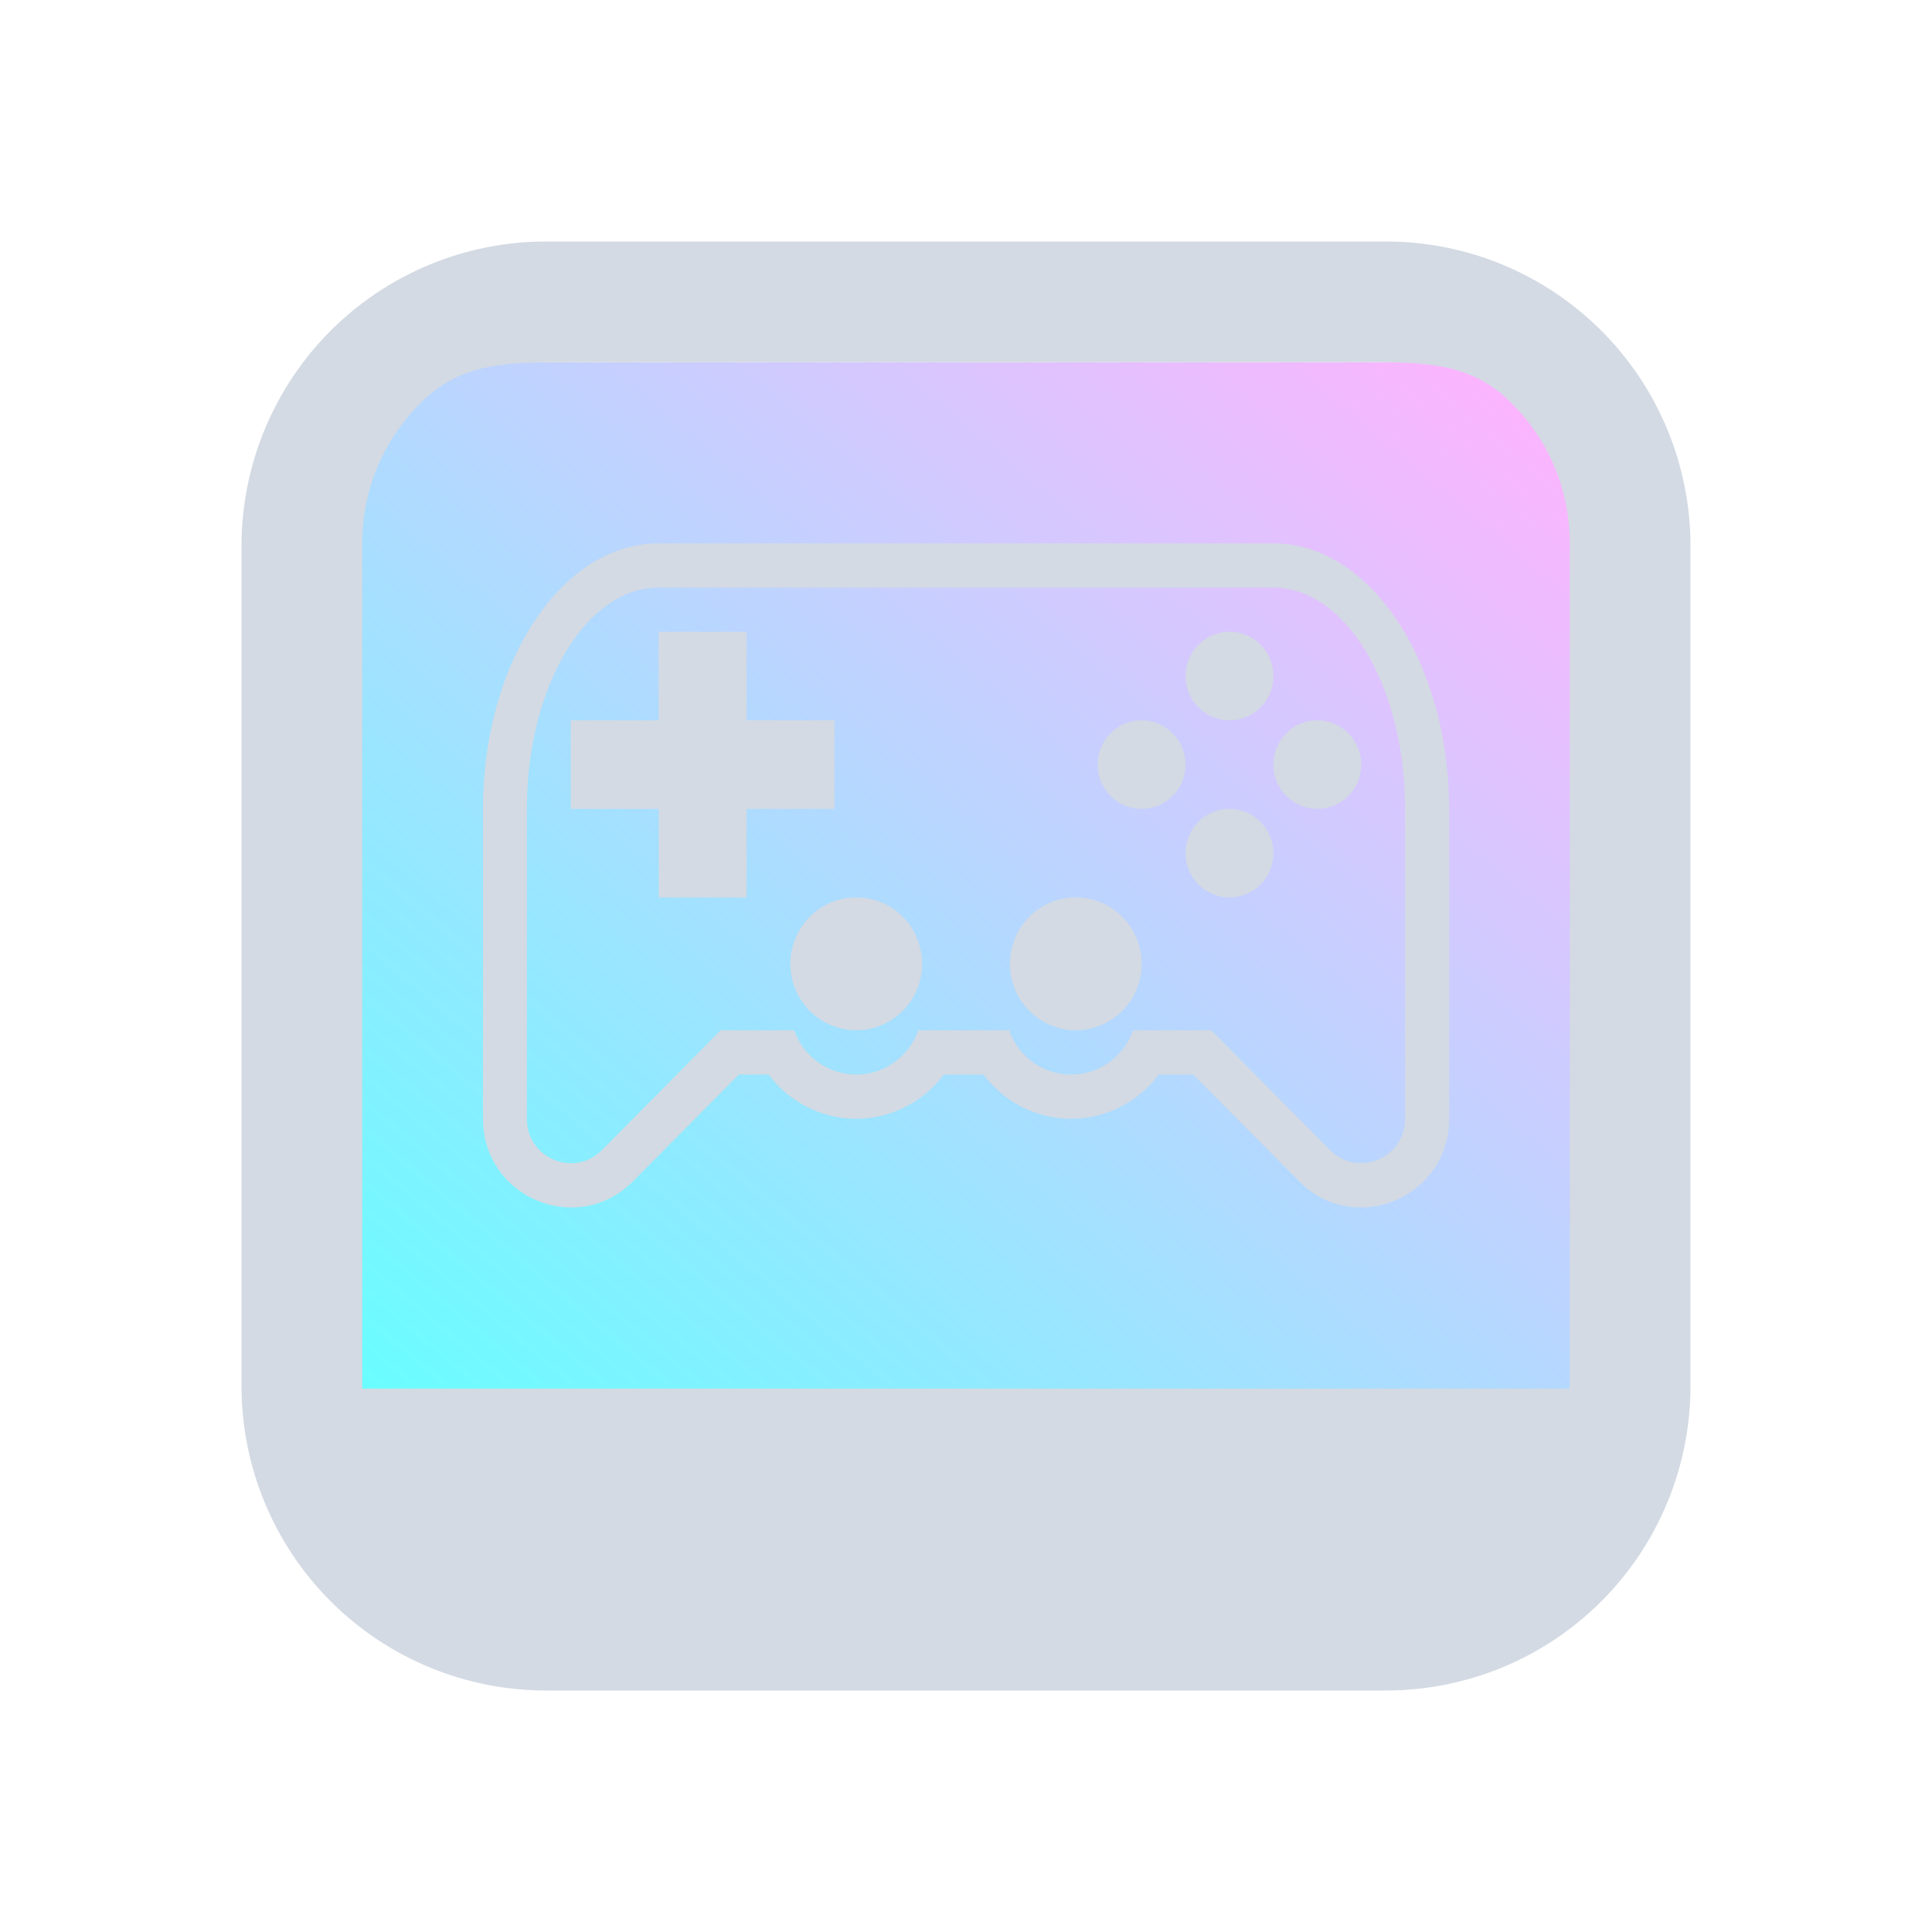 <?xml version="1.0" encoding="UTF-8" standalone="no"?>
<svg
   width="32"
   height="32"
   version="1"
   id="svg14"
   sodipodi:docname="antimicro.svg"
   inkscape:version="1.2.2 (b0a8486541, 2022-12-01)"
   xmlns:inkscape="http://www.inkscape.org/namespaces/inkscape"
   xmlns:sodipodi="http://sodipodi.sourceforge.net/DTD/sodipodi-0.dtd"
   xmlns:xlink="http://www.w3.org/1999/xlink"
   xmlns="http://www.w3.org/2000/svg"
   xmlns:svg="http://www.w3.org/2000/svg">
  <g
     id="22-22-antimicro">
    <rect
       style="opacity:0.001"
       width="22"
       height="22"
       x="38"
       y="10"
       id="rect9" />
    <path
       inkscape:connector-curvature="0"
       id="path9068-9-37-8-0-1-0"
       d="m 57.475,12.773 -17.119,5e-6 v 14.791 h 17.288 z"
       style="display:inline;overflow:visible;visibility:visible;opacity:0.6;fill:url(#linearGradient2947);fill-opacity:1.0;fill-rule:nonzero;stroke:none;stroke-width:0.56;marker:none"
       sodipodi:nodetypes="cccccc" />
    <path
       d="m 54.803,11 h -11.606 c -1.113,0.002 -2.179,0.444 -2.966,1.231 -0.787,0.787 -1.229,1.853 -1.231,2.966 v 11.607 -1.58e-4 c 8.6e-4,1.113 0.444,2.179 1.231,2.966 0.787,0.787 1.853,1.229 2.966,1.231 h 11.607 -1.9e-4 c 1.113,-0.001 2.179,-0.444 2.966,-1.231 0.787,-0.787 1.229,-1.853 1.231,-2.966 V 15.197 c -0.002,-1.113 -0.444,-2.179 -1.231,-2.966 -0.787,-0.787 -1.853,-1.229 -2.966,-1.231 z M 43.617,13 h 10.766 c 0.739,0.001 1.436,-0.114 1.959,0.409 0.523,0.523 0.657,1.018 0.658,1.758 V 27 h -16 V 15.167 c 8.5e-4,-0.739 0.135,-1.235 0.658,-1.758 0.523,-0.523 1.22,-0.408 1.959,-0.409 z"
       id="path1193-3-9"
       style="fill:#d3dae3;fill-opacity:1;stroke-width:0.04"
       sodipodi:nodetypes="ccccccccccccccccccccccccc" />
    <path
       d="m 45.023,16 c -1.256,0 -2.273,1.522 -2.273,3.399 v 3.966 c 0,1.009 1.224,1.515 1.94,0.801 l 1.372,-1.367 h 0.384 a 1.42,1.417 0 0 0 1.134,0.567 1.42,1.417 0 0 0 1.132,-0.567 h 0.515 a 1.42,1.417 0 0 0 1.135,0.567 1.42,1.417 0 0 0 1.132,-0.567 h 0.446 l 1.372,1.367 c 0.716,0.714 1.94,0.208 1.94,-0.801 V 19.399 C 55.25,17.522 54.233,16 52.977,16 Z m 0,0.567 h 7.955 c 0.941,0 1.705,1.268 1.705,2.833 v 3.966 c 0,0.504 -0.612,0.757 -0.97,0.401 l -1.538,-1.534 h -1.011 a 0.852,0.85 0 0 1 -0.802,0.567 0.852,0.85 0 0 1 -0.793,-0.541 v -0.025 H 48.382 a 0.852,0.85 0 0 1 -0.802,0.567 0.852,0.85 0 0 1 -0.802,-0.567 h -0.951 l -1.538,1.534 c -0.358,0.357 -0.97,0.104 -0.97,-0.401 v -3.966 c 0,-1.564 0.763,-2.833 1.705,-2.833 z"
       id="path21-3-3-6"
       style="fill:#d3dae3;fill-opacity:1;stroke-width:0.567" />
    <path
       d="m 45.023,17.131 v 1.133 h -1.136 v 1.133 h 1.136 v 1.133 h 1.136 v -1.133 h 1.136 V 18.264 H 46.159 v -1.133 z m 6.25,4.25 a 0.852,0.85 0 0 1 -0.852,0.85 0.852,0.85 0 0 1 -0.852,-0.85 0.852,0.85 0 0 1 0.852,-0.85 0.852,0.85 0 0 1 0.852,0.85 z m -2.841,0 a 0.852,0.85 0 0 1 -0.852,0.85 0.852,0.85 0 0 1 -0.852,-0.85 0.852,0.85 0 0 1 0.852,-0.85 0.852,0.85 0 0 1 0.852,0.85 z m 4.545,-1.417 a 0.568,0.567 0 0 1 -0.568,0.567 0.568,0.567 0 0 1 -0.568,-0.567 0.568,0.567 0 0 1 0.568,-0.567 0.568,0.567 0 0 1 0.568,0.567 z m 1.136,-1.133 a 0.568,0.567 0 0 1 -0.568,0.567 0.568,0.567 0 0 1 -0.568,-0.567 0.568,0.567 0 0 1 0.568,-0.567 0.568,0.567 0 0 1 0.568,0.567 z m -1.136,-1.133 a 0.568,0.567 0 0 1 -0.568,0.567 0.568,0.567 0 0 1 -0.568,-0.567 0.568,0.567 0 0 1 0.568,-0.567 0.568,0.567 0 0 1 0.568,0.567 z m -1.136,1.133 a 0.568,0.567 0 0 1 -0.568,0.567 0.568,0.567 0 0 1 -0.568,-0.567 0.568,0.567 0 0 1 0.568,-0.567 0.568,0.567 0 0 1 0.568,0.567 z"
       id="path23-2-6-2"
       style="fill:#d3dae3;fill-opacity:1;stroke-width:0.567" />
  </g>
  <sodipodi:namedview
     id="namedview16"
     pagecolor="#ffffff"
     bordercolor="#000000"
     borderopacity="1"
     inkscape:showpageshadow="2"
     inkscape:pageopacity="0.0"
     inkscape:pagecheckerboard="0"
     inkscape:deskcolor="#cccccc"
     showgrid="false"
     inkscape:zoom="10.429825"
     inkscape:cx="19.223717"
     inkscape:cy="23.490327"
     inkscape:window-width="1920"
     inkscape:window-height="996"
     inkscape:window-x="0"
     inkscape:window-y="0"
     inkscape:window-maximized="1"
     inkscape:current-layer="svg14">
    <inkscape:grid
       type="xygrid"
       id="grid1266"
       originx="1e-06"
       originy="0" />
  </sodipodi:namedview>
  <defs
     id="defs5">
    <linearGradient
       inkscape:collect="always"
       id="linearGradient2604">
      <stop
         style="stop-color:#ff80ff;stop-opacity:1;"
         offset="0"
         id="stop2600" />
      <stop
         style="stop-color:#00ffff;stop-opacity:1"
         offset="1"
         id="stop2602" />
    </linearGradient>
    <style
       type="text/css"
       id="current-color-scheme" />
    <linearGradient
       inkscape:collect="always"
       xlink:href="#linearGradient2604"
       id="linearGradient5058"
       x1="166.633"
       y1="597.259"
       x2="127.153"
       y2="636.801"
       gradientUnits="userSpaceOnUse"
       gradientTransform="matrix(0.51,0,0,0.428,-58.97,-248.946)" />
    <linearGradient
       inkscape:collect="always"
       xlink:href="#linearGradient2604"
       id="linearGradient2947"
       gradientUnits="userSpaceOnUse"
       gradientTransform="matrix(0.432,0,0,0.37,-14.533,-207.748)"
       x1="166.966"
       y1="595.939"
       x2="126.369"
       y2="637.023" />
  </defs>
  <g
     id="antimicro">
    <rect
       style="opacity:0.001"
       width="32"
       height="32"
       x="0"
       y="0"
       id="rect4" />
    <path
       inkscape:connector-curvature="0"
       id="path9068-9-37-8-0-1"
       d="m 26,6 -20.2,5e-6 v 17.1 h 20.4 z"
       style="display:inline;overflow:visible;visibility:visible;opacity:0.6;fill:url(#linearGradient5058);fill-opacity:1;fill-rule:nonzero;stroke:none;stroke-width:0.654;marker:none"
       sodipodi:nodetypes="cccccc" />
    <path
       d="M 22.964,4 H 9.036 C 7.701,4.002 6.421,4.533 5.477,5.477 4.533,6.421 4.002,7.701 4,9.036 V 22.964 22.964 c 0.002,1.335 0.533,2.615 1.477,3.559 0.944,0.944 2.224,1.475 3.559,1.477 h 13.928 -1.94e-4 c 1.335,-0.002 2.615,-0.533 3.559,-1.477 0.944,-0.944 1.475,-2.224 1.477,-3.559 V 9.036 C 27.998,7.701 27.467,6.421 26.523,5.477 25.579,4.533 24.299,4.002 22.964,4 Z M 9.2,6 h 13.6 c 0.887,0.001 1.604,0.044 2.231,0.671 0.627,0.627 0.968,1.442 0.969,2.329 V 23 H 6 V 9 C 6.001,8.113 6.342,7.299 6.969,6.671 7.596,6.044 8.313,6.001 9.2,6 Z"
       id="path1193-5"
       style="fill:#d3dae3;fill-opacity:1;stroke-width:0.048"
       sodipodi:nodetypes="ccccccccccccccccccccccccc" />
    <path
       d="M 10.909,9 C 9.302,9 8,10.969 8,13.399 v 5.132 c 0,1.305 1.567,1.96 2.483,1.036 l 1.756,-1.77 h 0.492 a 1.818,1.833 0 0 0 1.452,0.733 1.818,1.833 0 0 0 1.449,-0.733 h 0.659 a 1.818,1.833 0 0 0 1.452,0.733 1.818,1.833 0 0 0 1.449,-0.733 h 0.571 l 1.756,1.77 c 0.916,0.924 2.483,0.269 2.483,-1.036 V 13.399 C 24,10.969 22.698,9 21.091,9 Z m 0,0.733 h 10.182 c 1.205,0 2.182,1.641 2.182,3.666 v 5.132 c 0,0.653 -0.783,0.98 -1.241,0.518 L 20.063,17.065 h -1.294 A 1.091,1.1 0 0 1 17.742,17.798 1.091,1.1 0 0 1 16.727,17.098 v -0.033 H 15.209 A 1.091,1.1 0 0 1 14.182,17.798 1.091,1.1 0 0 1 13.155,17.065 H 11.937 L 9.969,19.05 C 9.511,19.512 8.727,19.185 8.727,18.531 v -5.132 c 0,-2.024 0.977,-3.667 2.182,-3.667 z"
       id="path21-3-3-7"
       style="fill:#d3dae3;fill-opacity:1;stroke-width:0.73" />
    <path
       d="m 10.909,10.464 v 1.467 H 9.455 v 1.467 h 1.455 v 1.467 h 1.455 v -1.467 h 1.455 v -1.467 h -1.455 v -1.467 z m 8,5.5 a 1.091,1.1 0 0 1 -1.091,1.1 1.091,1.1 0 0 1 -1.091,-1.1 1.091,1.1 0 0 1 1.091,-1.1 1.091,1.1 0 0 1 1.091,1.1 z m -3.636,0 a 1.091,1.1 0 0 1 -1.091,1.1 1.091,1.1 0 0 1 -1.091,-1.1 1.091,1.1 0 0 1 1.091,-1.1 1.091,1.1 0 0 1 1.091,1.1 z m 5.818,-1.833 a 0.727,0.733 0 0 1 -0.727,0.733 0.727,0.733 0 0 1 -0.727,-0.733 0.727,0.733 0 0 1 0.727,-0.733 0.727,0.733 0 0 1 0.727,0.733 z m 1.455,-1.467 a 0.727,0.733 0 0 1 -0.727,0.733 0.727,0.733 0 0 1 -0.727,-0.733 0.727,0.733 0 0 1 0.727,-0.733 0.727,0.733 0 0 1 0.727,0.733 z m -1.455,-1.467 a 0.727,0.733 0 0 1 -0.727,0.733 0.727,0.733 0 0 1 -0.727,-0.733 0.727,0.733 0 0 1 0.727,-0.733 0.727,0.733 0 0 1 0.727,0.733 z m -1.455,1.467 a 0.727,0.733 0 0 1 -0.727,0.733 0.727,0.733 0 0 1 -0.727,-0.733 0.727,0.733 0 0 1 0.727,-0.733 0.727,0.733 0 0 1 0.727,0.733 z"
       id="path23-2-6-5"
       style="fill:#d3dae3;fill-opacity:1;stroke-width:0.73" />
  </g>
</svg>
